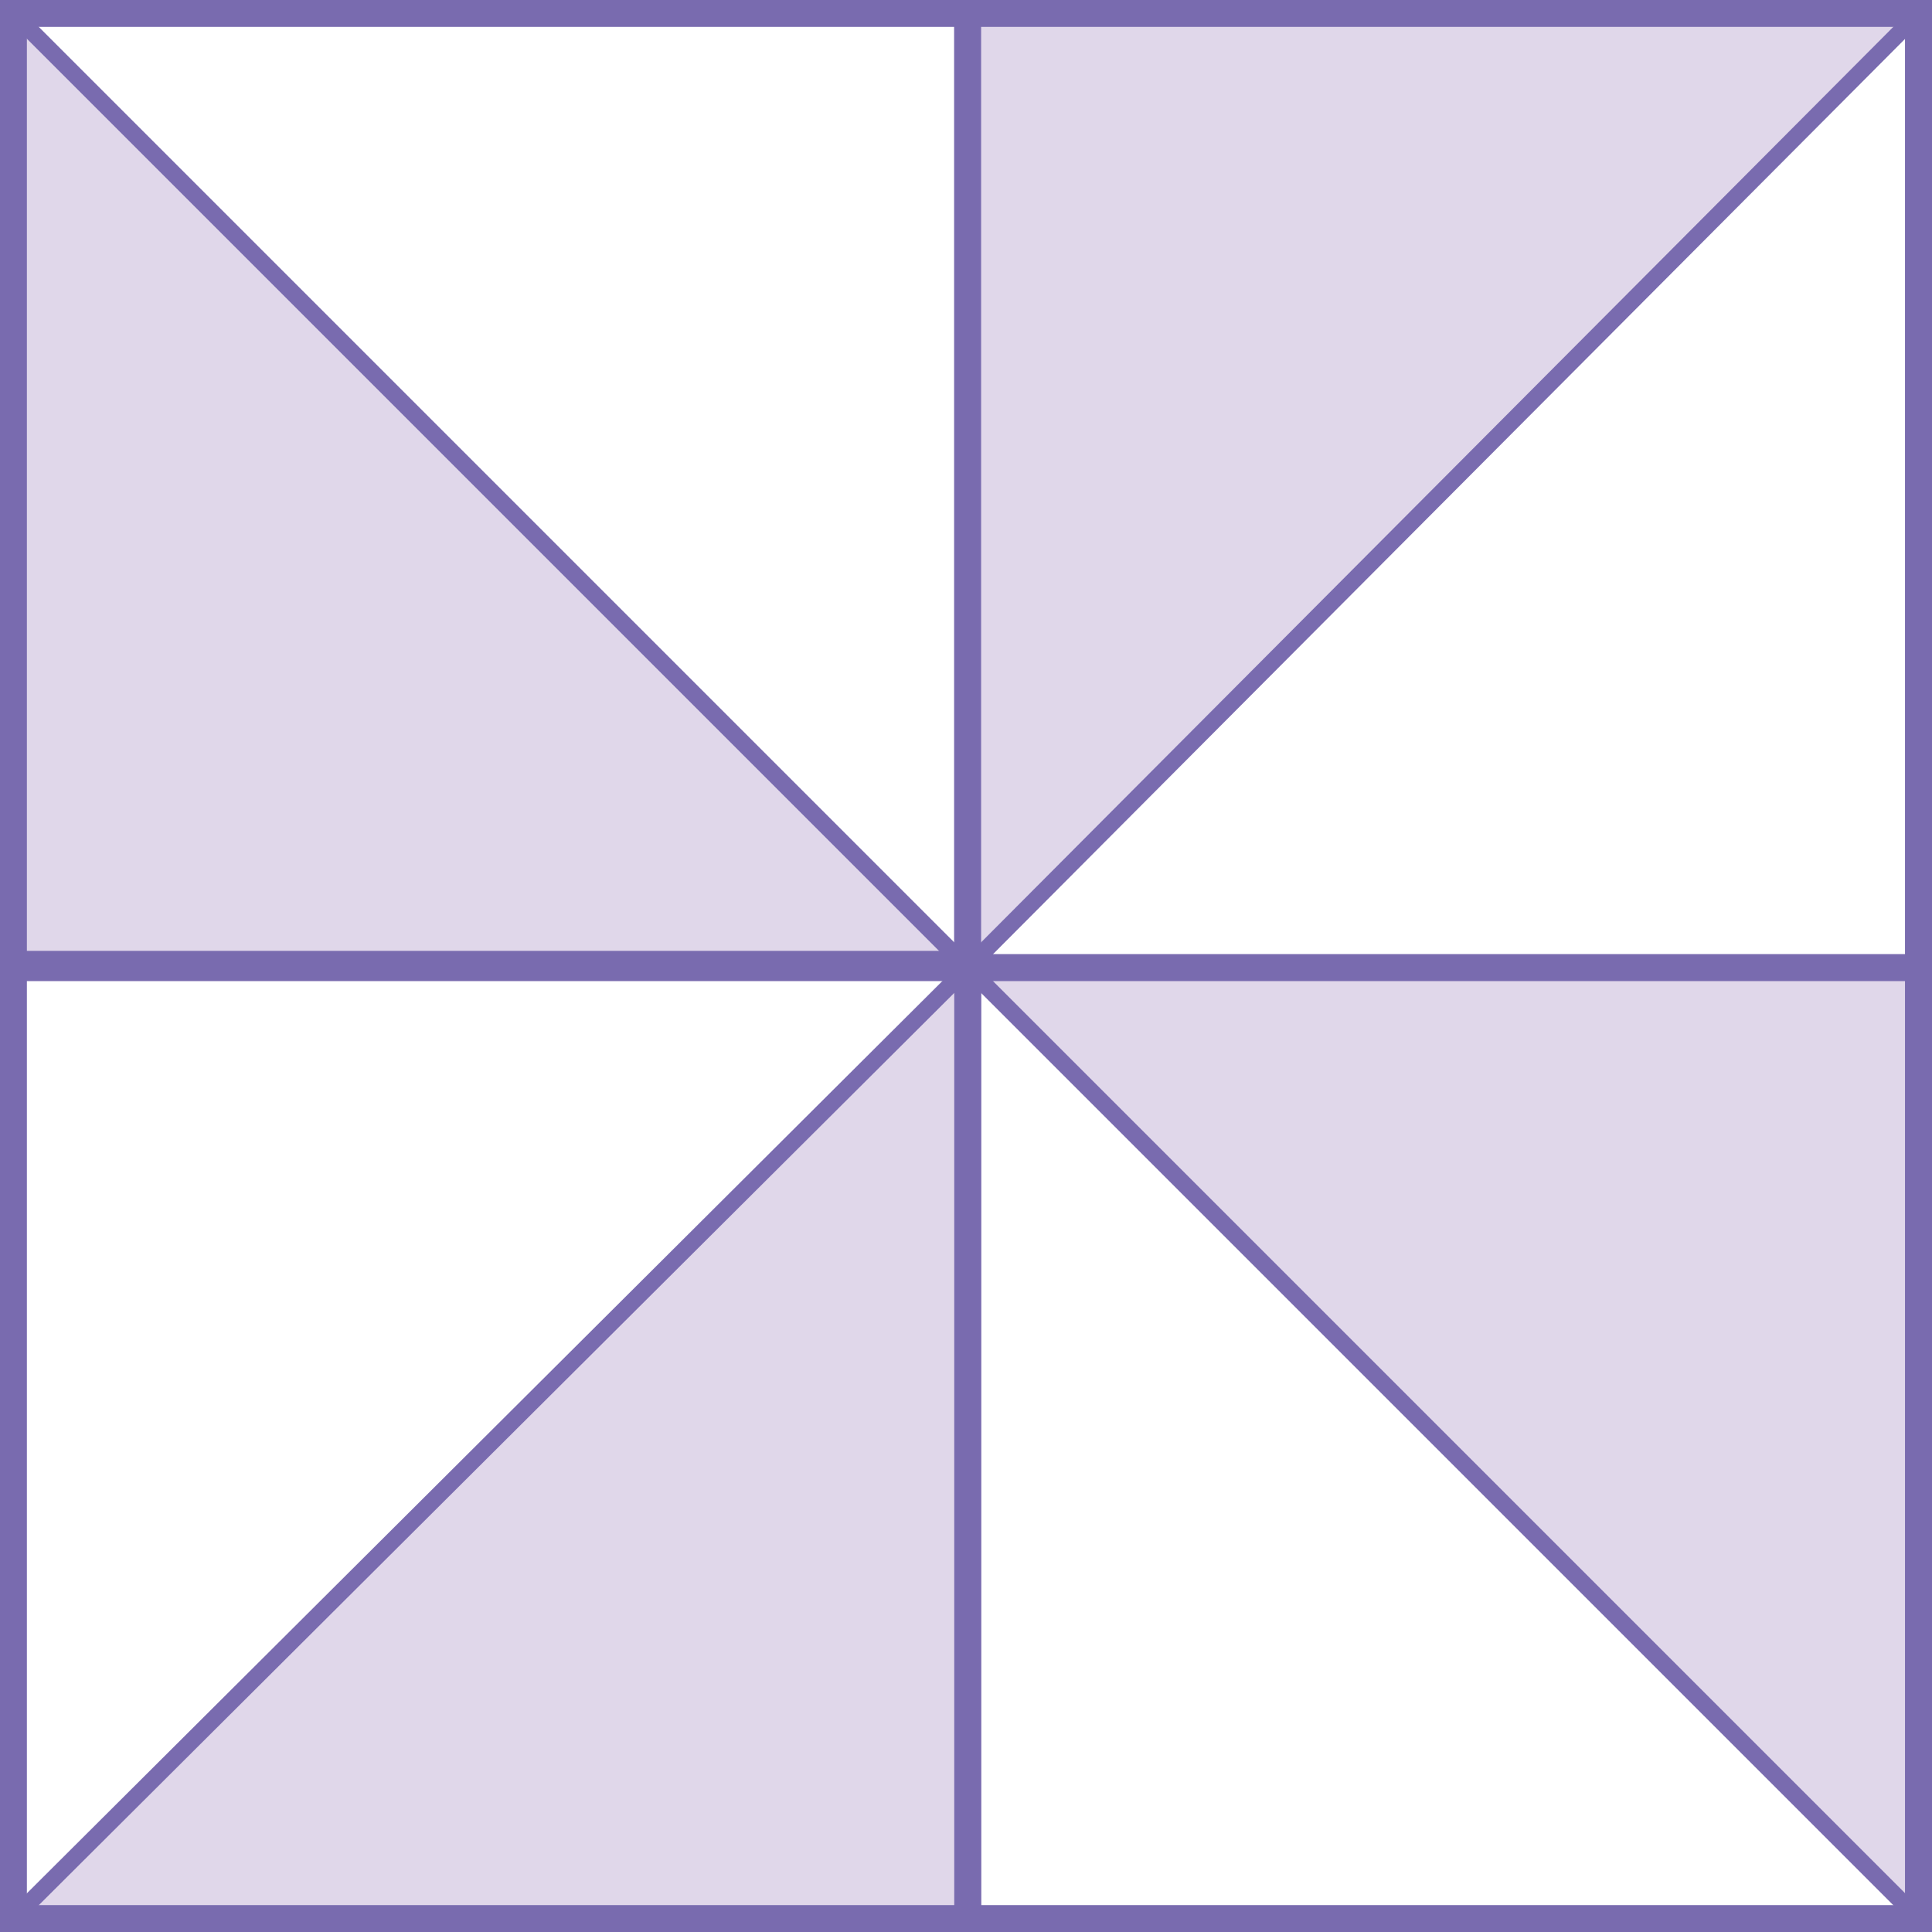 <?xml version="1.0" encoding="utf-8"?>
<!-- Generator: Adobe Illustrator 23.0.0, SVG Export Plug-In . SVG Version: 6.00 Build 0)  -->
<svg version="1.1" id="Layer_1" xmlns="http://www.w3.org/2000/svg" xmlns:xlink="http://www.w3.org/1999/xlink" x="0px" y="0px"
	 width="57.5px" height="57.5px" viewBox="0 0 57.5 57.5" style="enable-background:new 0 0 57.5 57.5;" xml:space="preserve">
<title>자산 3</title>
<g>
	<polygon style="fill:#E0D7EA;" points="0.4,28.8 28.8,28.8 0.4,0.4 	"/>
	<g>
		<g>
			<polygon style="fill:none;stroke:#796BAF;stroke-width:0.5;stroke-linecap:round;stroke-linejoin:bevel;" points="0.4,0.4 
				0.4,28.8 28.8,28.8 			"/>
			<rect x="0.4" y="0.4" style="fill:none;stroke:#796BAF;stroke-width:0.8;" width="28.4" height="28.4"/>
		</g>
	</g>
	<polygon style="fill:#E0D7EA;" points="28.8,0.4 28.8,28.8 57.1,0.4 	"/>
	<g>
		<g>
			<polygon style="fill:none;stroke:#796BAF;stroke-width:0.5;stroke-linecap:round;stroke-linejoin:bevel;" points="28.8,28.8 
				28.8,0.4 57.1,0.4 			"/>
			<rect x="28.8" y="0.4" style="fill:none;stroke:#796BAF;stroke-width:0.8;" width="28.3" height="28.4"/>
		</g>
	</g>
	<polygon style="fill:#E0D7EA;" points="28.8,28.8 57.1,57.1 57.1,28.8 	"/>
	<g>
		<g>
			<polygon style="fill:none;stroke:#796BAF;stroke-width:0.5;stroke-linecap:round;stroke-linejoin:bevel;" points="57.1,57.1 
				57.1,28.8 28.8,28.8 			"/>
			<rect x="28.8" y="28.8" style="fill:none;stroke:#796BAF;stroke-width:0.8;" width="28.3" height="28.3"/>
		</g>
	</g>
	<polygon style="fill:#E0D7EA;" points="0.4,57.1 28.8,57.1 28.8,28.8 	"/>
	<g>
		<g>
			<polygon style="fill:none;stroke:#796BAF;stroke-width:0.5;stroke-linecap:round;stroke-linejoin:bevel;" points="28.8,28.8 
				28.8,57.1 0.4,57.1 			"/>
			<rect x="0.4" y="28.7" style="fill:none;stroke:#796BAF;stroke-width:0.8;" width="28.4" height="28.4"/>
		</g>
	</g>
	<g>
		<g>
			
				<line style="fill:none;stroke:#796BAF;stroke-width:0.5;stroke-linecap:round;stroke-linejoin:bevel;" x1="57.1" y1="0.4" x2="57.1" y2="28.8"/>
			<line style="fill:none;stroke:#796BAF;stroke-width:0.8;" x1="57.1" y1="28.8" x2="57.1" y2="0.4"/>
		</g>
	</g>
	<g>
		<g>
			<path style="fill:none;stroke:#796BAF;stroke-width:0.5;stroke-linecap:round;stroke-linejoin:bevel;" d="M57.1,57.1"/>
			<path style="fill:none;stroke:#796BAF;stroke-width:0.5;stroke-linecap:round;stroke-linejoin:bevel;" d="M57.1,28.8"/>
			<line style="fill:none;stroke:#796BAF;stroke-width:0.8;" x1="57.1" y1="57.1" x2="57.1" y2="28.7"/>
		</g>
	</g>
	<g>
		<defs>
			<rect id="SVGID_1_" width="57.1" height="57.5"/>
		</defs>
		<clipPath id="SVGID_2_">
			<use xlink:href="#SVGID_1_"  style="overflow:visible;"/>
		</clipPath>
		<g style="clip-path:url(#SVGID_2_);">
			<polygon style="fill:none;stroke:#796BAF;stroke-width:0.5;stroke-linecap:round;stroke-linejoin:bevel;" points="170.5,57.1 
				170.5,28.8 142.1,28.8 			"/>
			<rect x="142.1" y="28.8" style="fill:none;stroke:#796BAF;stroke-width:0.8;" width="28.4" height="28.3"/>
		</g>
	</g>
</g>
</svg>
